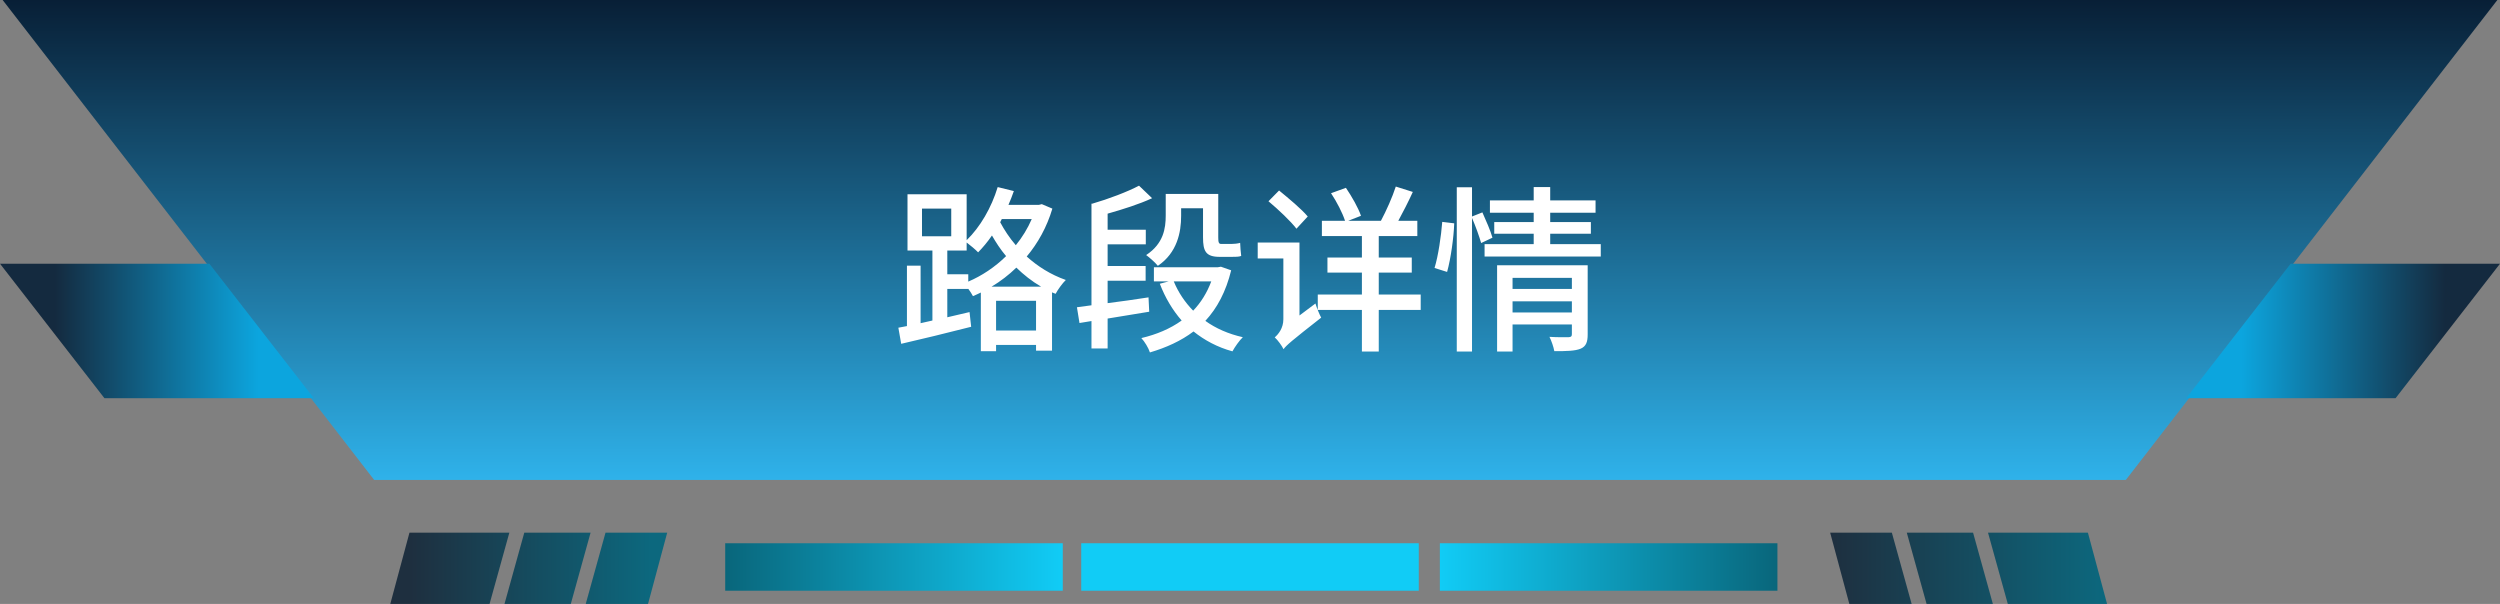<svg width="948" height="229" viewBox="0 0 948 229" fill="none" xmlns="http://www.w3.org/2000/svg" xmlns:xlink="http://www.w3.org/1999/xlink">
	<rect x="0" y="0" width="948" height="229" fill="#808080" stroke="none"/>
	<desc>
			Created with Pixso.
	</desc>
	<defs>
		<linearGradient id="paint_linear_2_9_0" x1="474" y1="0" x2="474" y2="182" gradientUnits="userSpaceOnUse">
			<stop stop-color="#081F36"/>
			<stop offset="1" stop-color="#2FB2EA"/>
		</linearGradient>
		<linearGradient id="paint_linear_2_10_0" x1="927.251" y1="125.5" x2="850.015" y2="125.5" gradientUnits="userSpaceOnUse">
			<stop stop-color="#142A3F"/>
			<stop offset="1" stop-color="#0CA5DE"/>
		</linearGradient>
		<linearGradient id="paint_linear_2_11_0" x1="20.749" y1="125.5" x2="97.985" y2="125.5" gradientUnits="userSpaceOnUse">
			<stop stop-color="#142A3F"/>
			<stop offset="1" stop-color="#0CA5DE"/>
		</linearGradient>
		<linearGradient id="paint_linear_2_13_0" x1="403" y1="215" x2="275" y2="215" gradientUnits="userSpaceOnUse">
			<stop stop-color="#11CCF6"/>
			<stop offset="1" stop-color="#09667B"/>
		</linearGradient>
		<linearGradient id="paint_linear_2_14_0" x1="546" y1="215" x2="674" y2="215" gradientUnits="userSpaceOnUse">
			<stop stop-color="#11CCF6"/>
			<stop offset="1" stop-color="#09667B"/>
		</linearGradient>
		<linearGradient id="paint_linear_2_15_0" x1="246.84" y1="215.5" x2="155.659" y2="215.5" gradientUnits="userSpaceOnUse">
			<stop stop-color="#0C687E"/>
			<stop offset="1" stop-color="#1E2F3F"/>
		</linearGradient>
		<linearGradient id="paint_linear_2_16_0" x1="799" y1="215.5" x2="694" y2="215.5" gradientUnits="userSpaceOnUse">
			<stop stop-color="#0C687E"/>
			<stop offset="1" stop-color="#1E2F3F"/>
		</linearGradient>
	</defs>
	<path id="路径 204" d="M1 0L947 0L806.106 182L141.894 182L1 0Z" fill-rule="nonzero" fill="url(#paint_linear_2_9_0)"/>
	<path id="路径 205" d="M868.608 100L948 100L908.392 151L829 151L868.608 100Z" fill-rule="nonzero" fill="url(#paint_linear_2_10_0)"/>
	<path id="路径 206" d="M79.392 100L0 100L39.608 151L119 151L79.392 100Z" fill-rule="nonzero" fill="url(#paint_linear_2_11_0)"/>
	<rect id="矩形 284" x="410" y="206" width="128" height="18" fill="#11CCF6"/>
	<rect id="矩形 283" x="275" y="206" width="128" height="18" fill="url(#paint_linear_2_13_0)"/>
	<rect id="矩形 285" x="546" y="206" width="128" height="18" fill="url(#paint_linear_2_14_0)"/>
	<path id="减去 33" d="M223.946 202L198.806 202L191.307 229L216.447 229L223.946 202L223.946 202ZM222.11 229L245.736 229L253 202L229.609 202L222.11 229ZM155.264 202L193.143 202L185.644 229L148 229L155.264 202Z" clip-rule="evenodd" fill-rule="evenodd" fill="url(#paint_linear_2_15_0)" fill-opacity="1"/>
	<path id="减去 34" d="M730.555 229L755.693 229L748.194 202L723.056 202L730.555 229ZM717.394 202L694 202L701.264 229L724.893 229L717.394 202ZM799 229L761.355 229L753.856 202L791.736 202L799 229Z" clip-rule="evenodd" fill-rule="evenodd" fill="url(#paint_linear_2_16_0)" fill-opacity="1"/>
	<path id="路段详情" d="M376.018 108.692C379.338 106.717 382.542 104.26 385.397 101.487C388.12 104.127 391.241 106.65 394.777 108.692L376.018 108.692ZM377.711 125.344L377.711 114.055L392.868 114.055L392.868 125.344L377.711 125.344ZM367.169 103.994L359.217 103.994L359.217 95.013L366.555 95.013L366.555 91.958C367.982 93.054 369.958 94.681 370.904 95.693C372.681 93.867 374.523 91.692 376.15 89.302C377.645 91.892 379.338 94.548 381.513 97.121C377.229 101.338 372.266 104.608 367.169 106.783L367.169 103.994ZM349.621 79.108L360.711 79.108L360.711 89.584L349.621 89.584L349.621 79.108ZM391.241 83.06C389.681 86.662 387.639 89.982 385.198 92.987C382.741 90.132 380.832 87.193 379.271 84.272L379.886 83.06L391.241 83.06ZM395.06 77.415L393.964 77.681L382.409 77.681C383.156 75.987 383.837 74.211 384.451 72.451L378.325 70.94C375.951 78.776 371.668 86.114 366.555 91.078L366.555 73.663L344.126 73.663L344.126 95.013L353.572 95.013L353.572 121.542L349.09 122.555L349.09 100.74L343.91 100.74L343.91 123.65C342.765 123.85 341.669 124.049 340.656 124.265L341.735 130.374C349.09 128.681 358.951 126.307 368.265 123.916L367.65 118.338L359.217 120.313L359.217 109.572L367.169 109.572L367.169 109.506C367.85 110.452 368.53 111.481 368.945 112.295C369.958 111.88 370.904 111.415 371.934 110.934L371.934 133.163L377.711 133.163L377.711 130.789L392.868 130.789L392.868 132.964L398.928 132.964L398.928 110.867L400.289 111.415C401.103 109.838 402.945 107.331 404.157 106.169C398.38 104.127 393.482 101.006 389.332 97.27C393.549 92.24 396.952 86.181 399.061 79.108L395.06 77.415ZM447.886 78.976L456.187 78.976L456.187 89.982C456.187 95.228 457.199 97.403 462.512 97.403L466.994 97.403C468.422 97.403 469.85 97.403 470.663 97.055C470.464 95.693 470.331 93.585 470.265 92.091C469.368 92.373 467.874 92.506 466.994 92.506L463.06 92.506C462.163 92.506 461.964 91.892 461.964 90.049L461.964 73.53L442.042 73.53L442.042 81.698C442.042 86.596 441.229 92.373 434.621 96.723C435.783 97.536 438.157 99.644 439.054 100.807C446.392 95.843 447.886 88.09 447.886 81.831L447.886 78.976ZM435.518 112.76C430.205 113.59 424.909 114.337 420.012 114.951L420.012 106.451L434.422 106.451L434.422 100.873L420.012 100.873L420.012 92.639L434.488 92.639L434.488 87.127L420.012 87.127L420.012 81.018C425.789 79.374 432.048 77.415 436.879 75.157L431.915 70.409C427.549 72.717 420.41 75.439 414.085 77.266L413.886 77.199L413.886 115.765L408.374 116.512L409.337 122.488L413.886 121.741L413.886 132.15L420.012 132.15L420.012 120.795C425.042 119.981 430.487 119.085 435.783 118.205L435.518 112.76ZM459.308 106.717C457.681 111.066 455.373 114.735 452.451 117.807C449.313 114.603 446.807 110.867 445.097 106.717L459.308 106.717ZM462.977 101.139L461.831 101.338L437.56 101.338L437.56 106.717L443.121 106.717L439.801 107.597C441.843 112.909 444.632 117.591 448.085 121.542C443.735 124.663 438.572 126.838 432.795 128.199C434.023 129.494 435.518 131.951 436.049 133.645C442.241 131.802 447.819 129.295 452.584 125.692C456.734 129.013 461.632 131.669 467.343 133.229C468.223 131.603 469.982 129.096 471.277 127.867C465.832 126.639 461.018 124.53 457.066 121.675C461.549 116.844 464.886 110.585 466.861 102.5L462.977 101.139ZM495.897 82.097C493.59 79.308 488.692 75.24 485.023 72.235L481.006 76.319C484.741 79.44 489.439 83.873 491.614 86.728L495.897 82.097ZM492.76 119.633L492.76 91.958L476.922 91.958L476.922 98.018L486.65 98.018L486.65 121.061C486.65 124.464 484.741 126.771 483.38 127.934C484.476 128.88 486.103 131.121 486.717 132.416C487.796 130.922 489.705 129.295 500.994 120.446C500.313 119.234 499.301 116.711 498.819 115.084L492.76 119.633ZM538.729 111.681L522.825 111.681L522.825 103.38L535.343 103.38L535.343 97.669L522.825 97.669L522.825 89.518L537.451 89.518L537.451 83.74L530.229 83.74C532.006 80.47 534.048 76.519 535.741 72.783L529.283 70.741C527.988 74.759 525.681 79.922 523.639 83.74L511.204 83.74L516.085 81.831C515.072 78.843 512.632 74.56 510.374 71.223L504.729 73.265C506.904 76.519 509.096 80.802 510.042 83.74L501.26 83.74L501.26 89.518L516.434 89.518L516.434 97.669L503.368 97.669L503.368 103.38L516.434 103.38L516.434 111.681L499.699 111.681L499.699 117.524L516.434 117.524L516.434 133.296L522.825 133.296L522.825 117.524L538.729 117.524L538.729 111.681ZM548.74 103.114C550.168 98.018 551.247 90.049 551.446 84.686L546.897 84.139C546.482 89.451 545.403 96.988 543.976 101.62L548.74 103.114ZM565.939 90.132C565.259 87.608 563.482 83.591 562.121 80.536L558.187 82.097L558.187 71.023L552.409 71.023L552.409 133.296L558.187 133.296L558.187 82.644C559.548 85.766 560.976 89.783 561.656 92.157L565.939 90.132ZM573.56 118.487L573.56 114.271L596.055 114.271L596.055 118.487L573.56 118.487ZM596.055 105.355L596.055 109.572L573.56 109.572L573.56 105.355L596.055 105.355ZM602.048 100.591L567.699 100.591L567.699 133.296L573.56 133.296L573.56 123.036L596.055 123.036L596.055 126.705C596.055 127.519 595.789 127.801 594.843 127.867C593.946 127.867 590.692 127.934 587.555 127.734C588.302 129.229 589.132 131.603 589.397 133.163C594.096 133.163 597.283 133.097 599.392 132.217C601.434 131.337 602.048 129.693 602.048 126.838L602.048 100.591ZM587.837 92.572L587.837 88.621L603.26 88.621L603.26 84.205L587.837 84.205L587.837 80.669L605.036 80.669L605.036 75.987L587.837 75.987L587.837 70.94L581.578 70.94L581.578 75.987L564.977 75.987L564.977 80.669L581.578 80.669L581.578 84.205L566.62 84.205L566.62 88.621L581.578 88.621L581.578 92.572L562.951 92.572L562.951 97.27L607.012 97.27L607.012 92.572L587.837 92.572Z" fill-rule="evenodd" fill="#FFFFFF"/>
</svg>

